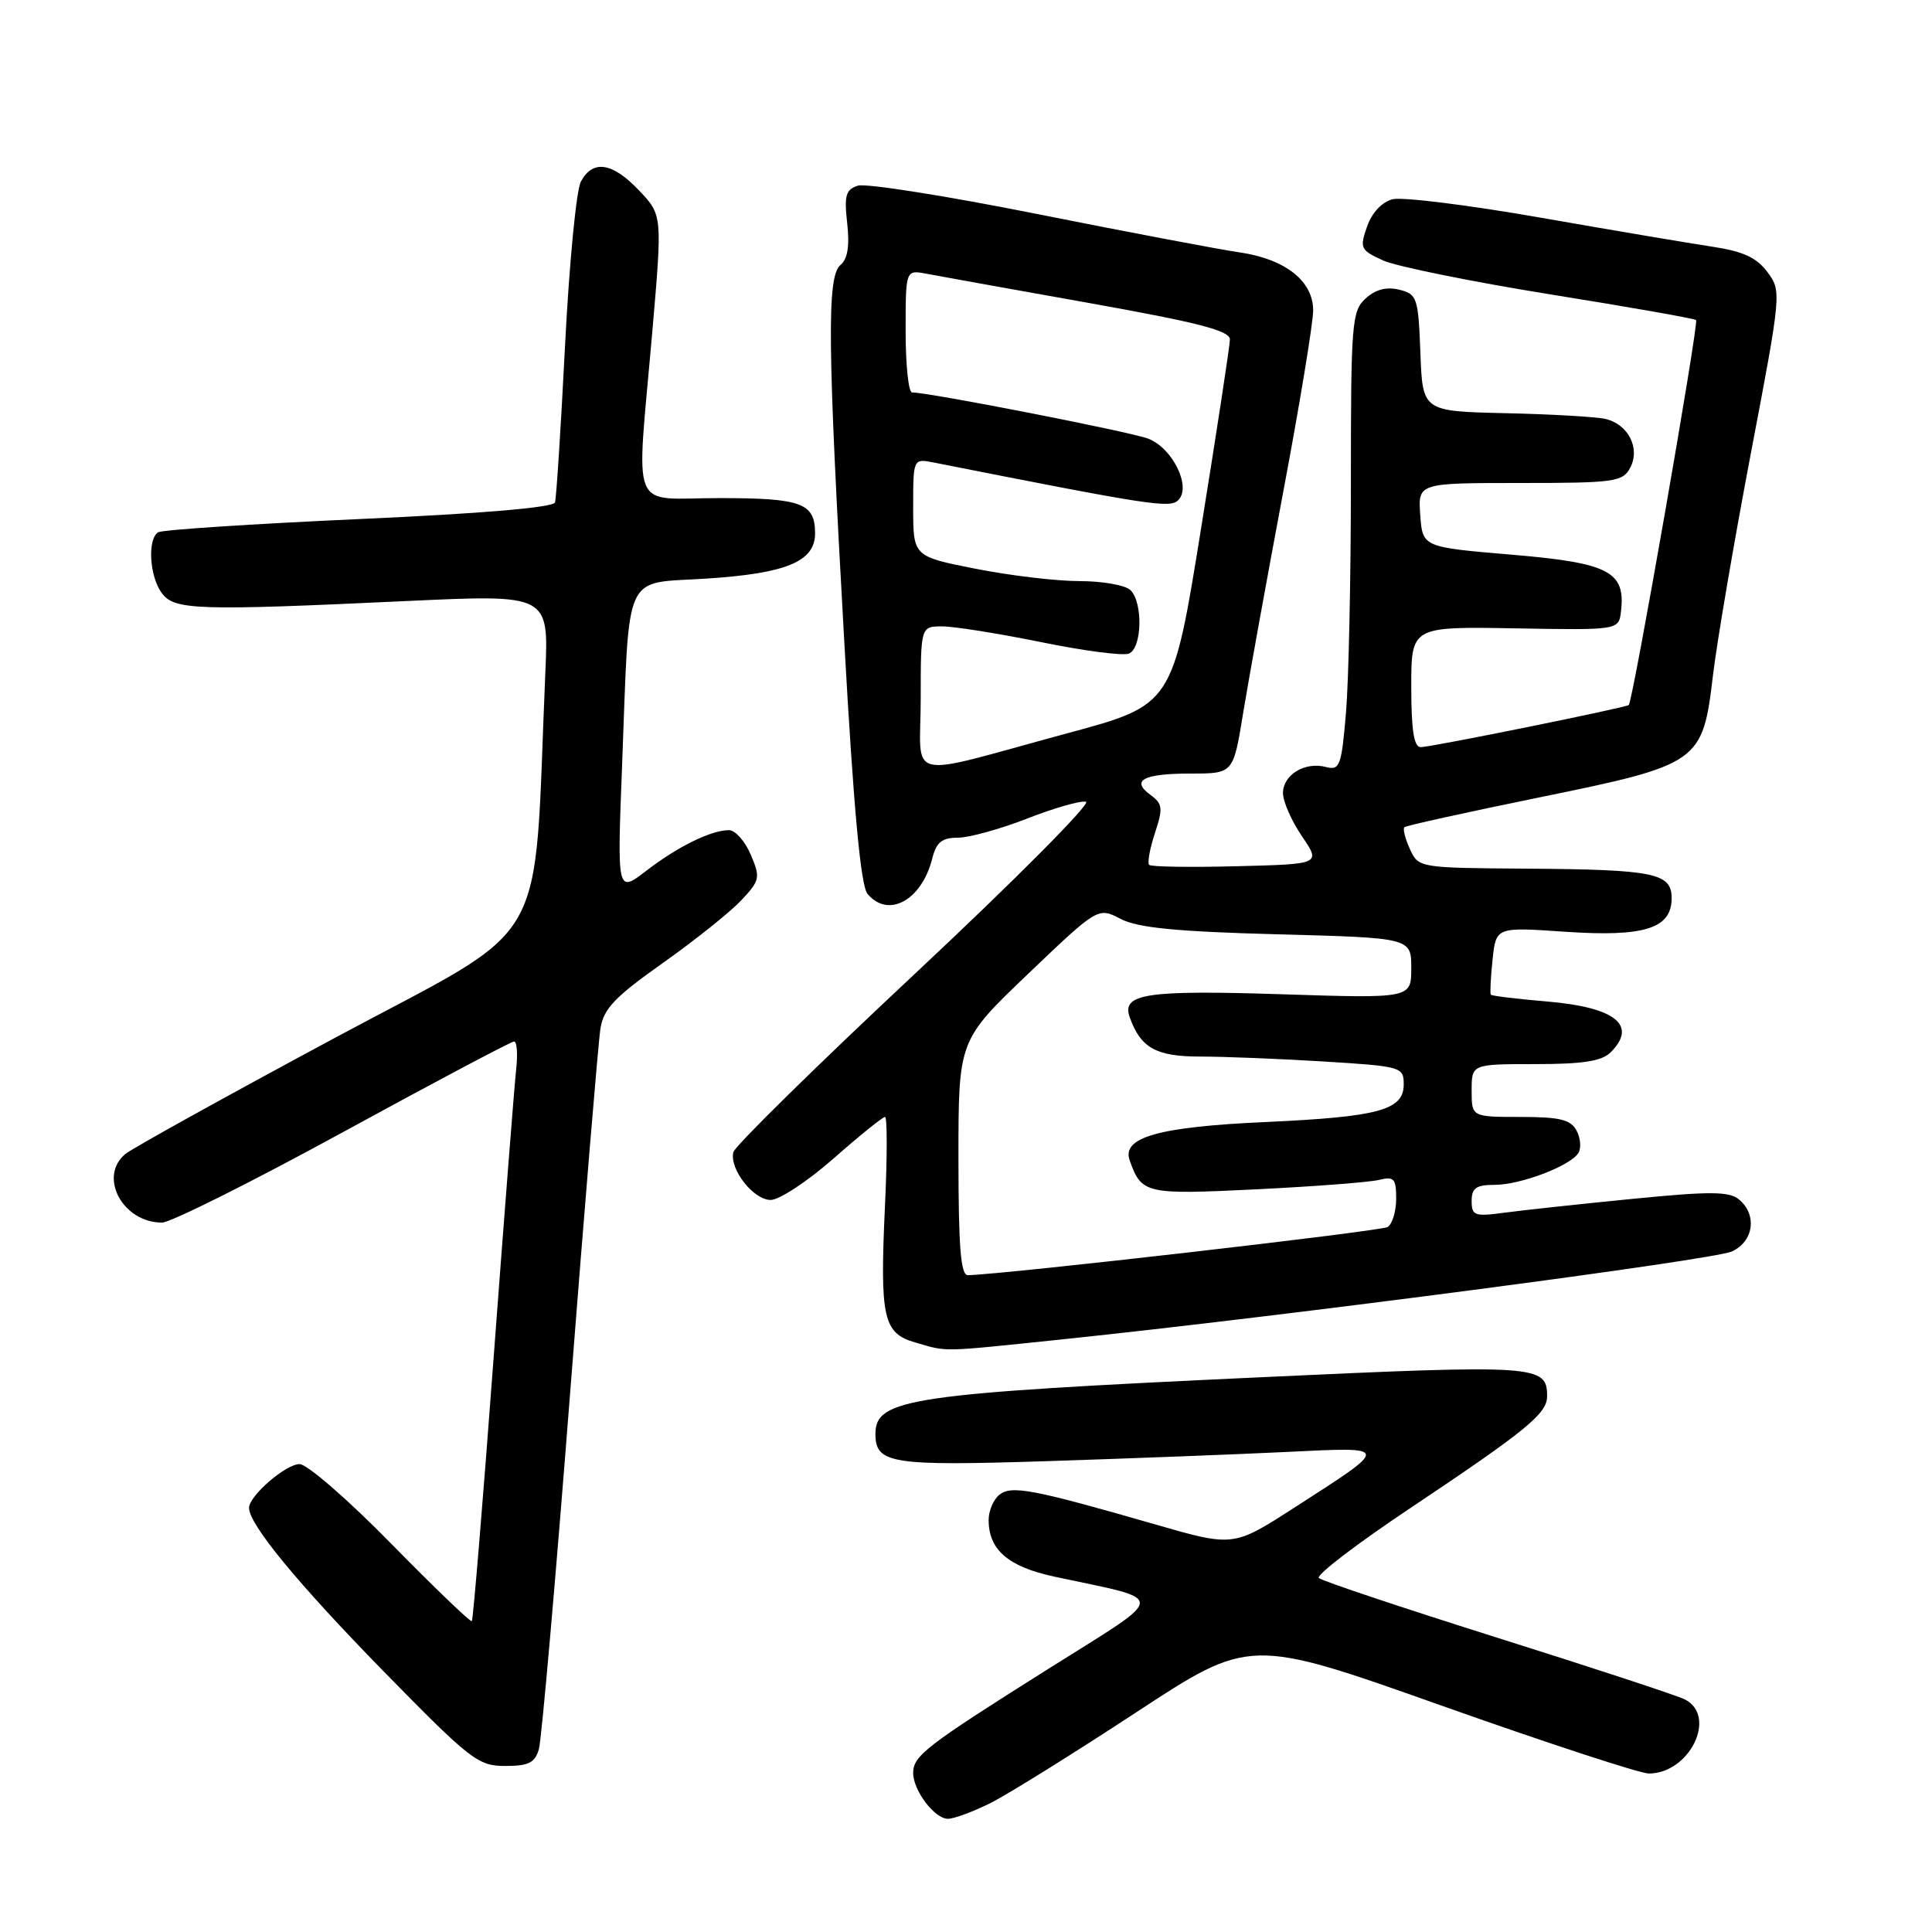 <?xml version="1.0" encoding="UTF-8" standalone="no"?>
<!DOCTYPE svg PUBLIC "-//W3C//DTD SVG 1.1//EN" "http://www.w3.org/Graphics/SVG/1.1/DTD/svg11.dtd" >
<svg xmlns="http://www.w3.org/2000/svg" xmlns:xlink="http://www.w3.org/1999/xlink" version="1.1" viewBox="0 0 256 256">
 <g >
 <path fill="currentColor"
d=" M 131.29 238.89 C 133.61 237.72 142.28 232.32 150.56 226.89 C 165.63 217.00 165.63 217.00 191.00 226.00 C 204.96 230.95 217.32 235.00 218.47 235.00 C 223.89 235.00 227.60 227.39 223.25 225.18 C 222.29 224.69 211.15 221.02 198.50 217.04 C 185.85 213.05 175.17 209.48 174.76 209.10 C 174.35 208.72 179.72 204.61 186.68 199.96 C 202.22 189.58 205.00 187.32 205.00 185.03 C 205.00 180.87 203.83 180.79 167.32 182.48 C 120.52 184.65 116.00 185.31 116.00 190.00 C 116.00 193.95 118.07 194.27 138.75 193.61 C 149.61 193.26 163.90 192.71 170.50 192.39 C 184.34 191.72 184.31 191.53 171.46 199.80 C 163.42 204.98 163.42 204.98 152.96 201.96 C 136.78 197.30 133.98 196.77 132.39 198.09 C 131.62 198.73 131.00 200.21 131.00 201.40 C 131.00 205.36 133.58 207.59 139.69 208.91 C 154.91 212.18 154.99 211.01 138.85 221.17 C 122.67 231.36 121.00 232.65 121.00 234.93 C 121.00 237.25 123.84 241.00 125.60 241.00 C 126.41 241.00 128.97 240.05 131.29 238.89 Z  M 71.41 231.75 C 71.76 230.51 73.63 209.25 75.55 184.50 C 77.48 159.75 79.28 138.06 79.56 136.29 C 79.98 133.66 81.46 132.11 87.79 127.63 C 92.03 124.63 96.70 120.90 98.18 119.34 C 100.70 116.66 100.78 116.31 99.48 113.25 C 98.72 111.46 97.42 110.00 96.60 110.00 C 94.22 110.00 89.83 112.16 85.64 115.38 C 81.77 118.35 81.77 118.35 82.43 101.42 C 83.45 75.10 82.40 77.41 93.71 76.66 C 104.23 75.97 108.00 74.39 108.00 70.68 C 108.00 66.65 106.23 66.00 95.30 66.00 C 83.26 66.00 84.30 68.57 86.43 44.00 C 87.77 28.50 87.77 28.50 84.69 25.25 C 81.15 21.51 78.55 21.11 76.97 24.06 C 76.36 25.19 75.42 34.98 74.87 45.81 C 74.32 56.64 73.72 65.98 73.54 66.57 C 73.32 67.25 63.90 68.05 47.56 68.78 C 33.46 69.42 21.49 70.20 20.96 70.53 C 19.52 71.41 19.80 76.35 21.42 78.56 C 23.09 80.85 25.93 80.95 54.10 79.63 C 72.71 78.77 72.71 78.77 72.26 89.13 C 70.63 126.79 73.44 121.92 44.36 137.53 C 29.99 145.25 17.50 152.17 16.61 152.91 C 12.99 155.91 16.25 162.00 21.47 162.00 C 22.59 162.00 33.39 156.60 45.47 150.00 C 57.55 143.40 67.75 138.00 68.12 138.00 C 68.50 138.00 68.62 139.69 68.39 141.75 C 68.16 143.81 66.82 161.02 65.40 180.00 C 63.99 198.97 62.69 214.64 62.52 214.81 C 62.35 214.98 57.55 210.37 51.85 204.56 C 46.16 198.75 40.69 194.00 39.70 194.00 C 37.86 194.00 33.00 198.21 33.00 199.80 C 33.00 202.00 39.43 209.80 50.80 221.43 C 62.32 233.20 63.35 234.00 66.93 234.00 C 70.05 234.00 70.89 233.58 71.41 231.75 Z  M 140.78 177.47 C 170.31 174.39 227.01 166.95 229.47 165.83 C 232.38 164.51 232.87 160.96 230.42 158.93 C 229.12 157.85 226.56 157.84 216.17 158.87 C 209.20 159.56 201.59 160.38 199.25 160.70 C 195.40 161.22 195.00 161.07 195.00 159.14 C 195.00 157.42 195.60 157.00 198.03 157.00 C 201.49 157.00 208.08 154.49 209.15 152.77 C 209.54 152.13 209.43 150.80 208.90 149.80 C 208.12 148.35 206.67 148.00 201.46 148.00 C 195.00 148.00 195.00 148.00 195.00 144.50 C 195.00 141.00 195.00 141.00 203.43 141.00 C 209.76 141.00 212.25 140.61 213.43 139.43 C 217.02 135.84 214.03 133.46 204.96 132.70 C 201.00 132.37 197.66 131.96 197.54 131.80 C 197.42 131.63 197.52 129.55 197.77 127.17 C 198.23 122.83 198.23 122.83 207.36 123.46 C 217.88 124.18 221.50 123.04 221.50 119.02 C 221.50 115.68 219.23 115.22 202.23 115.10 C 188.01 115.00 187.95 114.99 186.82 112.50 C 186.19 111.12 185.86 109.82 186.09 109.61 C 186.31 109.40 194.34 107.63 203.92 105.67 C 225.25 101.31 225.61 101.06 226.98 89.46 C 227.50 85.08 229.76 71.85 232.00 60.05 C 236.05 38.79 236.07 38.57 234.19 36.05 C 232.77 34.13 230.96 33.30 226.90 32.69 C 223.93 32.24 213.71 30.52 204.19 28.85 C 194.66 27.18 185.82 26.08 184.54 26.40 C 183.11 26.76 181.79 28.17 181.14 30.03 C 180.14 32.89 180.27 33.15 183.29 34.52 C 185.06 35.31 195.02 37.33 205.44 39.01 C 215.86 40.68 224.55 42.21 224.74 42.41 C 225.13 42.80 216.34 93.05 215.82 93.42 C 215.28 93.80 189.58 99.01 188.25 99.00 C 187.35 99.00 187.00 96.73 187.00 91.01 C 187.00 83.02 187.00 83.02 200.75 83.26 C 214.50 83.50 214.50 83.50 214.79 81.00 C 215.41 75.73 213.21 74.59 200.33 73.50 C 188.50 72.50 188.50 72.50 188.19 68.25 C 187.89 64.00 187.89 64.00 201.41 64.00 C 213.91 64.00 215.01 63.85 216.00 62.00 C 217.38 59.41 215.77 56.22 212.72 55.51 C 211.50 55.23 205.55 54.88 199.50 54.75 C 188.50 54.50 188.50 54.50 188.21 46.76 C 187.93 39.44 187.78 38.98 185.42 38.39 C 183.74 37.97 182.28 38.34 180.96 39.54 C 179.12 41.20 179.00 42.74 179.00 64.00 C 179.00 76.49 178.71 90.18 178.35 94.43 C 177.75 101.53 177.53 102.11 175.69 101.63 C 172.90 100.90 170.00 102.67 170.00 105.09 C 170.00 106.20 171.13 108.77 172.51 110.80 C 175.03 114.50 175.03 114.50 163.88 114.78 C 157.75 114.94 152.52 114.86 152.27 114.60 C 152.01 114.34 152.36 112.45 153.03 110.40 C 154.12 107.09 154.06 106.52 152.46 105.34 C 149.79 103.40 151.48 102.50 157.80 102.50 C 163.42 102.50 163.42 102.50 164.72 94.50 C 165.44 90.10 167.82 76.96 170.01 65.31 C 172.21 53.65 174.00 42.78 174.00 41.13 C 174.00 37.22 170.29 34.31 164.18 33.43 C 161.61 33.06 149.62 30.79 137.55 28.38 C 125.47 25.97 114.73 24.27 113.68 24.60 C 112.07 25.11 111.84 25.90 112.26 29.59 C 112.59 32.58 112.32 34.32 111.38 35.10 C 109.55 36.62 109.64 45.49 111.88 85.19 C 113.12 107.35 114.05 117.35 114.95 118.44 C 117.69 121.74 122.14 119.30 123.53 113.75 C 124.07 111.60 124.80 111.00 126.92 111.00 C 128.40 111.00 132.52 109.86 136.06 108.48 C 139.60 107.09 143.13 106.07 143.90 106.23 C 144.66 106.38 134.54 116.57 121.40 128.87 C 108.25 141.17 97.35 151.88 97.17 152.67 C 96.64 154.92 99.83 159.00 102.12 159.00 C 103.26 159.00 107.01 156.53 110.46 153.50 C 113.90 150.47 116.97 148.00 117.27 148.00 C 117.57 148.00 117.57 153.34 117.26 159.87 C 116.58 174.64 117.03 176.66 121.26 177.88 C 125.65 179.15 124.33 179.18 140.78 177.47 Z  M 127.00 153.43 C 127.00 137.86 127.00 137.86 136.24 129.03 C 145.49 120.20 145.49 120.20 148.49 121.76 C 150.77 122.94 155.83 123.44 169.25 123.80 C 187.00 124.27 187.00 124.27 187.00 128.29 C 187.00 132.30 187.00 132.30 169.71 131.74 C 151.88 131.17 148.59 131.67 149.69 134.78 C 151.13 138.85 153.19 140.00 159.00 140.00 C 162.13 140.00 169.48 140.29 175.34 140.65 C 185.71 141.29 186.00 141.37 186.00 143.68 C 186.00 147.10 182.73 147.99 167.58 148.68 C 153.48 149.32 148.60 150.71 149.69 153.76 C 151.27 158.20 151.75 158.31 166.49 157.59 C 174.19 157.21 181.51 156.65 182.75 156.34 C 184.71 155.85 185.00 156.17 185.00 158.83 C 185.00 160.51 184.49 162.20 183.86 162.59 C 182.96 163.14 133.40 168.83 128.25 168.97 C 127.30 168.99 127.00 165.24 127.00 153.43 Z  M 122.00 92.58 C 122.00 83.00 122.00 83.00 124.86 83.00 C 126.43 83.00 132.31 83.94 137.93 85.08 C 143.54 86.23 148.78 86.92 149.57 86.61 C 151.32 85.94 151.49 79.89 149.80 78.20 C 149.14 77.54 146.10 77.00 143.05 77.00 C 140.00 77.00 133.79 76.26 129.25 75.36 C 121.00 73.73 121.00 73.73 121.00 67.24 C 121.00 60.75 121.00 60.75 123.75 61.29 C 152.55 66.99 155.03 67.37 156.13 66.27 C 157.89 64.51 155.39 59.39 152.16 58.13 C 149.85 57.23 123.13 52.00 120.85 52.00 C 120.38 52.00 120.00 48.34 120.00 43.88 C 120.00 35.75 120.00 35.75 122.75 36.27 C 124.26 36.56 133.94 38.30 144.25 40.14 C 158.86 42.75 162.99 43.82 162.97 44.99 C 162.96 45.82 161.24 57.05 159.16 69.95 C 155.39 93.40 155.39 93.40 141.44 97.16 C 119.41 103.12 122.00 103.73 122.00 92.58 Z "/>
</g>
</svg>